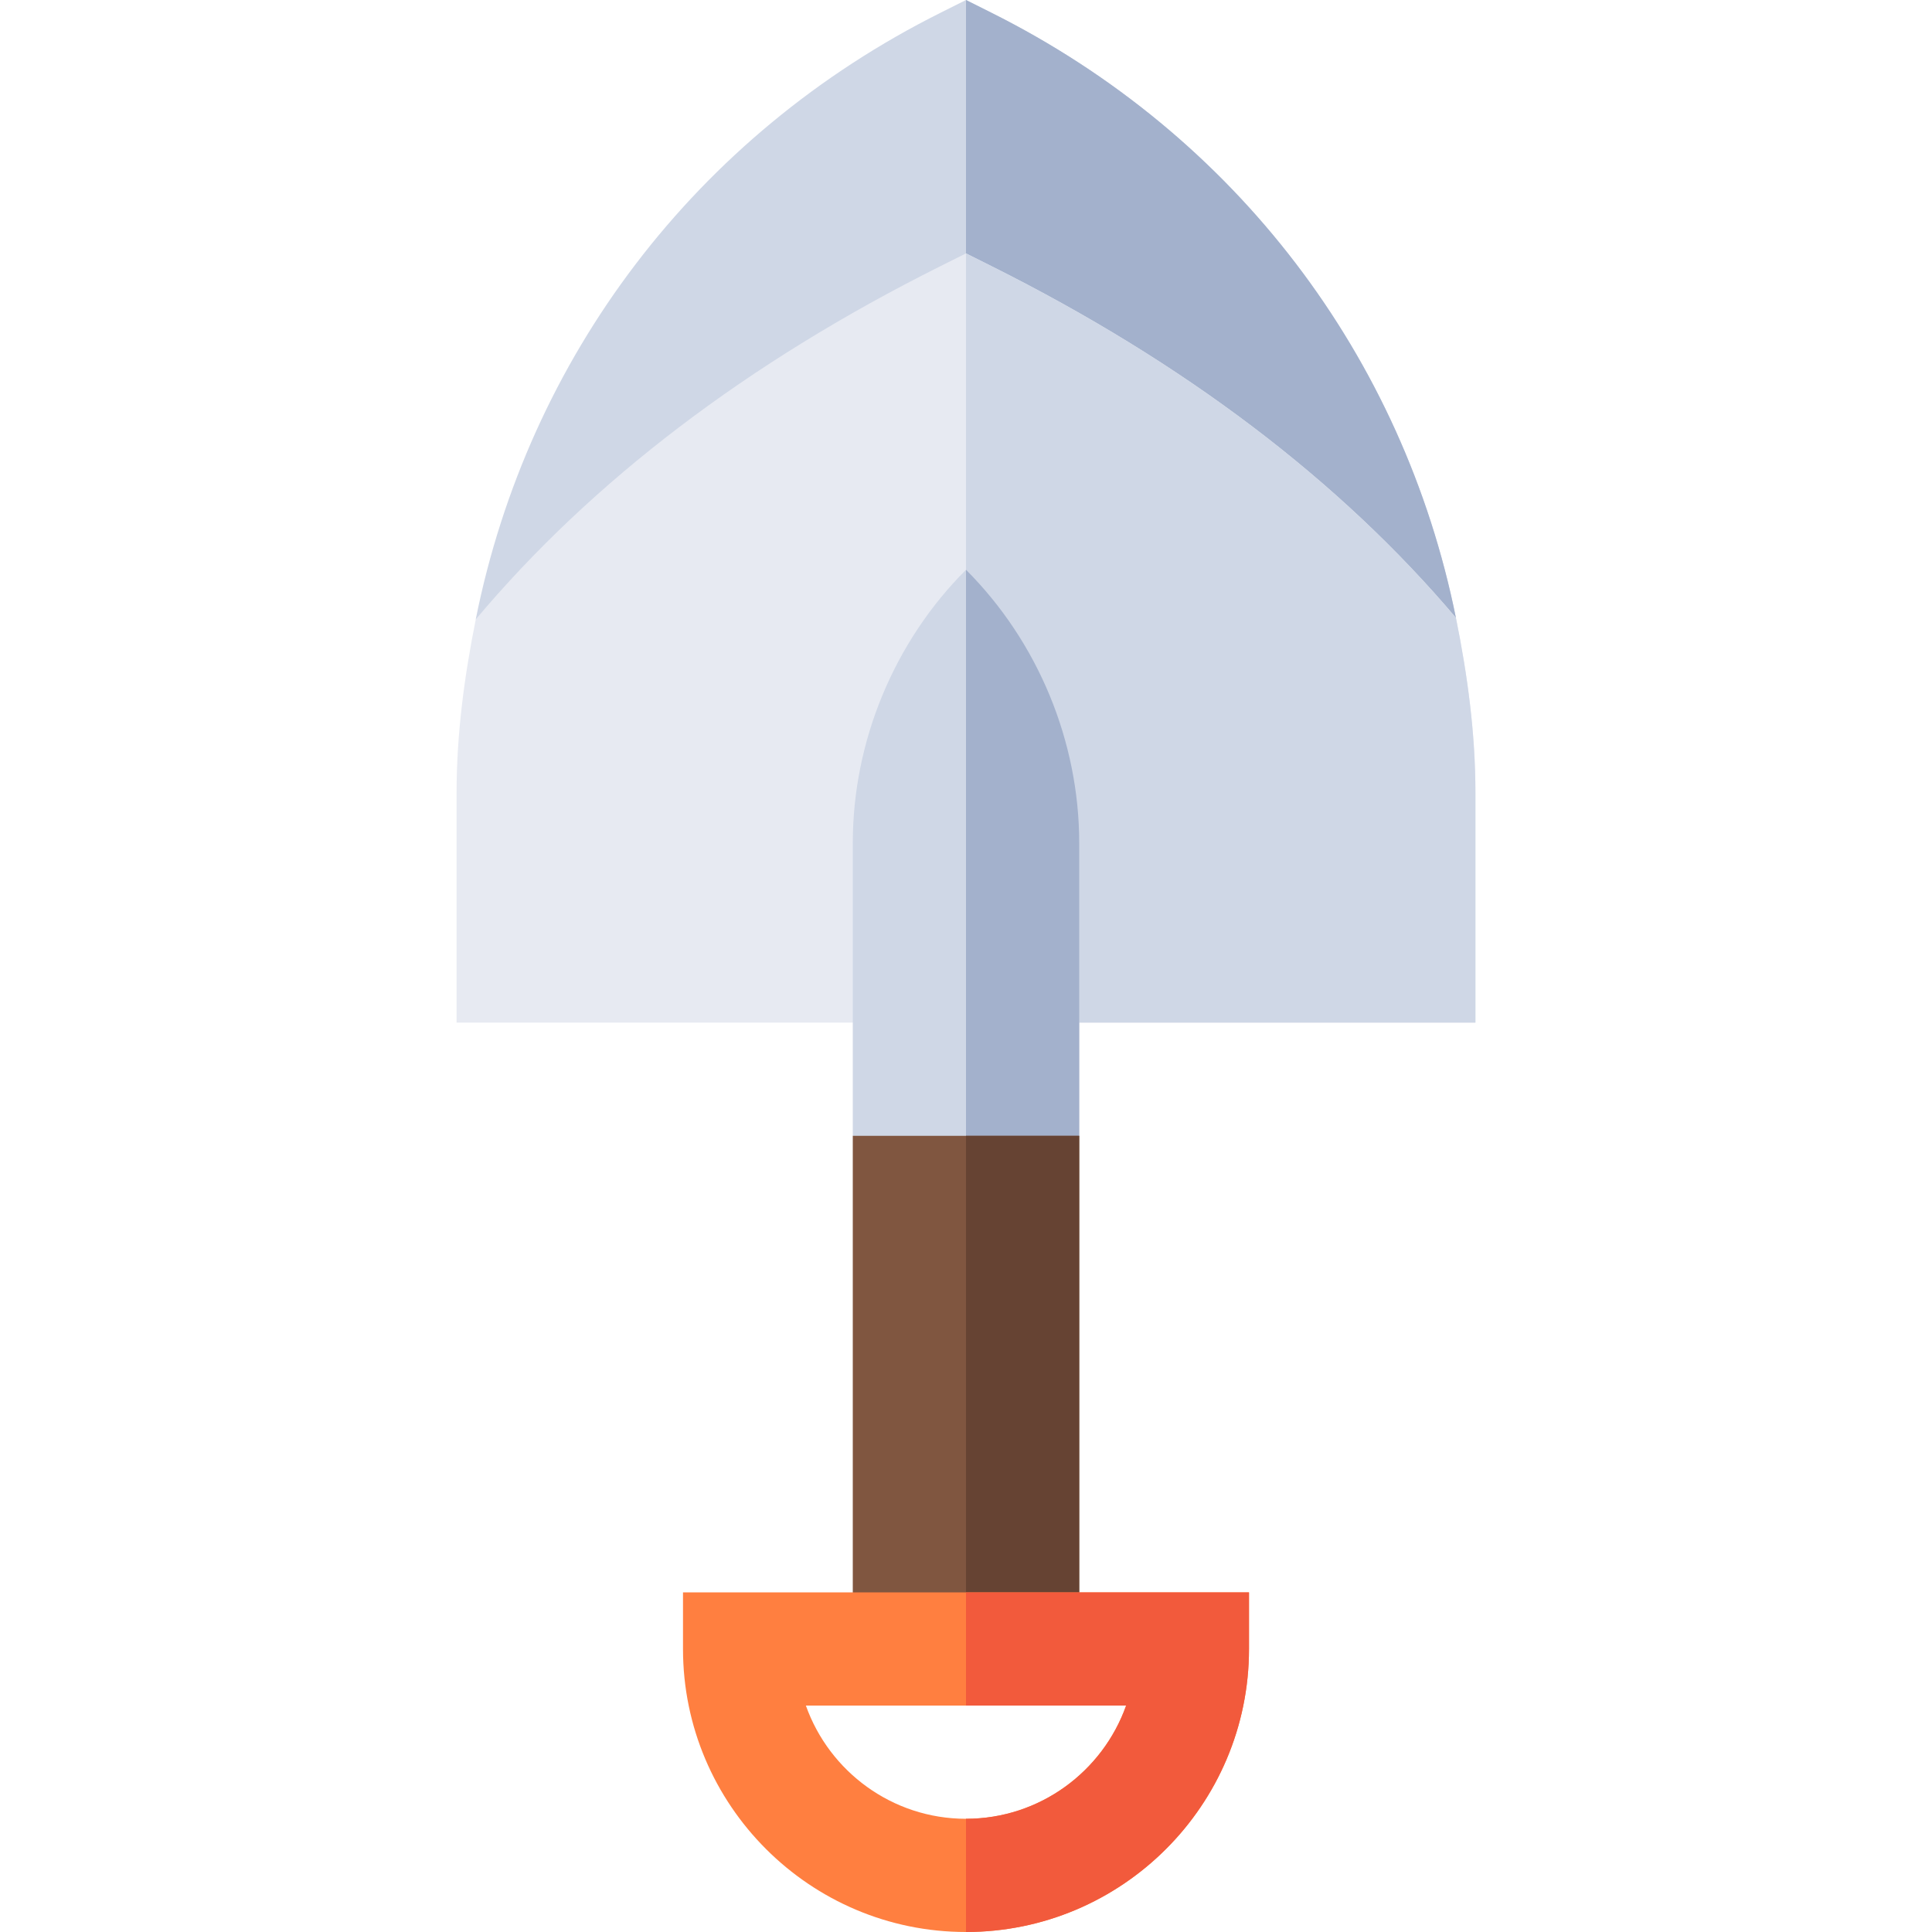 <svg width="50" height="50" viewBox="0 0 50 50" fill="none" xmlns="http://www.w3.org/2000/svg">
<path d="M25.655 0.328L25 0L24.345 0.328C17.992 3.504 13.668 9.26 12.312 16.029L25 16.009L37.679 15.988C36.314 9.237 31.995 3.498 25.655 0.328Z" fill="#CFD7E6"/>
<path d="M25.655 0.328L25 0V16.009L37.679 15.988C36.314 9.237 31.995 3.498 25.655 0.328Z" fill="#A3B1CC"/>
<path d="M37.679 15.988C34.67 12.432 30.653 9.384 25.655 6.886L25 6.558L24.345 6.885C19.344 9.384 15.323 12.446 12.313 16.029C12.019 17.494 11.816 18.987 11.816 20.524V26.465H25H38.184V20.524C38.184 18.973 37.978 17.466 37.679 15.988Z" fill="#E7EAF2"/>
<path d="M38.184 20.524C38.184 18.973 37.978 17.466 37.679 15.988C34.67 12.432 30.653 9.384 25.655 6.885L25 6.558V26.465H38.184V20.524Z" fill="#CFD7E6"/>
<path d="M25 14.746C23.137 16.609 22.07 19.186 22.07 21.819V29.395L23.689 30.859H25H26.002L27.93 29.395V21.819C27.93 19.186 26.863 16.609 25 14.746Z" fill="#CFD7E6"/>
<path d="M27.93 29.395V21.819C27.93 19.186 26.863 16.609 25 14.746V30.859H26.002L27.93 29.395Z" fill="#A3B1CC"/>
<path d="M25 29.395H22.07V42.676H25H27.93V29.395H25Z" fill="#805640"/>
<path d="M25 29.395H27.93V42.676H25V29.395Z" fill="#664333"/>
<path d="M25 41.211H17.676V42.676C17.676 46.714 20.962 50 25 50C29.038 50 32.324 46.714 32.324 42.676V41.211H25ZM25 47.07C23.09 47.07 21.461 45.845 20.856 44.14H25H29.144C28.539 45.845 26.91 47.07 25 47.07Z" fill="#FF7F40"/>
<path d="M32.324 42.676V41.211H25V44.14H29.144C28.539 45.845 26.91 47.07 25 47.07V50C29.038 50 32.324 46.714 32.324 42.676Z" fill="#F25A3C"/>
</svg>
